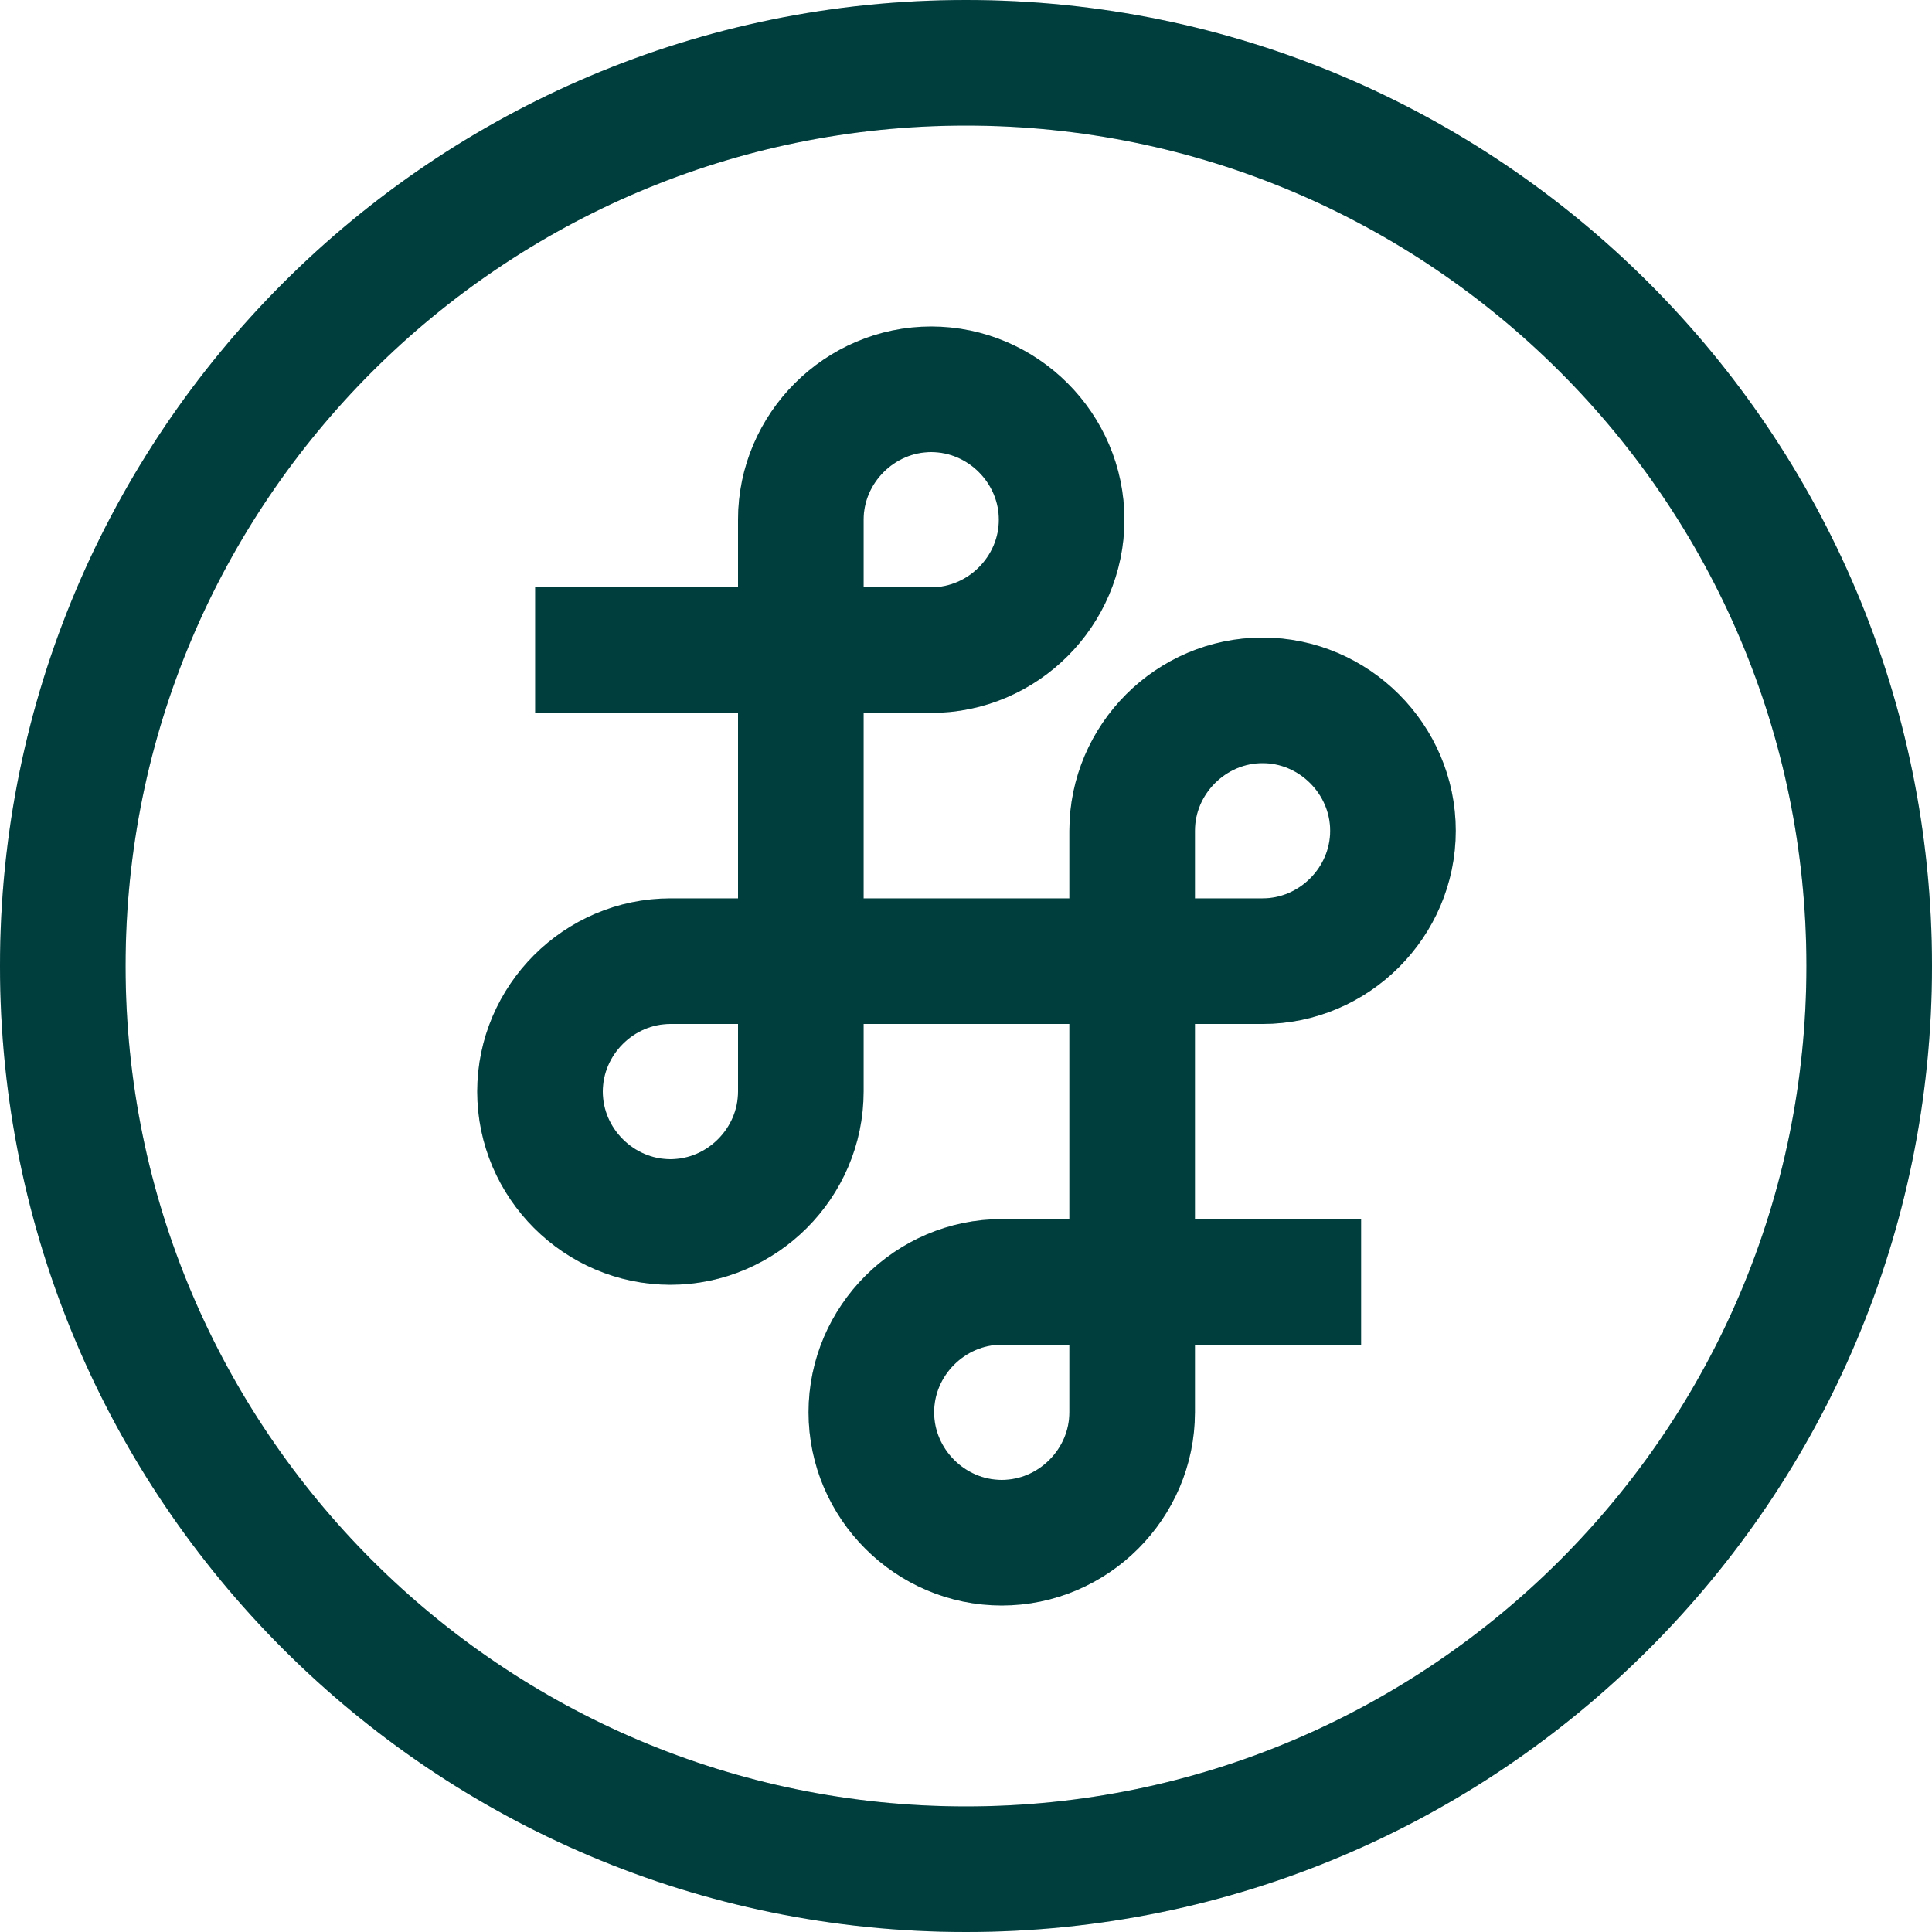 <svg width="200" height="200" viewBox="0 0 200 200" fill="none" xmlns="http://www.w3.org/2000/svg">
<g clip-path="url(#clip0_1428_4003)">
<path d="M55.4 67.3H96.4C103.8 67.3 109.9 61.2 109.9 53.8C109.9 46.4 103.8 40.3 96.4 40.3C89 40.3 82.9 46.4 82.9 53.8V113C82.9 120.4 76.8 126.5 69.4 126.5C62 126.5 55.9 120.4 55.9 113C55.9 105.6 62 99.5 69.4 99.5H130.7C138.1 99.5 144.2 93.4 144.2 86C144.2 78.6 138.1 72.5 130.7 72.5C123.3 72.5 117.2 78.6 117.2 86V146.2C117.2 153.6 111.1 159.7 103.7 159.7C96.3 159.7 90.2 153.6 90.2 146.2C90.2 138.8 96.3 132.7 103.7 132.7H140.9" stroke="#004C4C" stroke-width="13" stroke-miterlimit="10"/>
<path d="M55.4 67.3H96.4C103.8 67.3 109.9 61.2 109.9 53.8C109.9 46.4 103.8 40.3 96.4 40.3C89 40.3 82.9 46.4 82.9 53.8V113C82.9 120.4 76.8 126.5 69.4 126.5C62 126.5 55.9 120.4 55.9 113C55.9 105.6 62 99.5 69.4 99.5H130.7C138.1 99.5 144.2 93.4 144.2 86C144.2 78.6 138.1 72.5 130.7 72.5C123.3 72.5 117.2 78.6 117.2 86V146.2C117.2 153.6 111.1 159.7 103.7 159.7C96.3 159.7 90.2 153.6 90.2 146.2C90.2 138.8 96.3 132.7 103.7 132.7H140.9" stroke="black" stroke-opacity="0.2" stroke-width="13" stroke-miterlimit="10"/>
<path d="M100 13C148 13 187 52 187 100C187 148 148 187 100 187C52 187 13 148 13 100C13 52 52 13 100 13ZM100 0C44.8 0 0 44.8 0 100C0 155.2 44.8 200 100 200C155.2 200 200 155.2 200 100C200 44.8 155.2 0 100 0Z" fill="#004C4C"/>
<path d="M100 13C148 13 187 52 187 100C187 148 148 187 100 187C52 187 13 148 13 100C13 52 52 13 100 13ZM100 0C44.8 0 0 44.8 0 100C0 155.2 44.8 200 100 200C155.2 200 200 155.2 200 100C200 44.8 155.2 0 100 0Z" fill="black" fill-opacity="0.2"/>
</g>
<defs>
<clipPath id="clip0_1428_4003">
<rect width="200" height="200" fill="white"/>
</clipPath>
</defs>
</svg>
